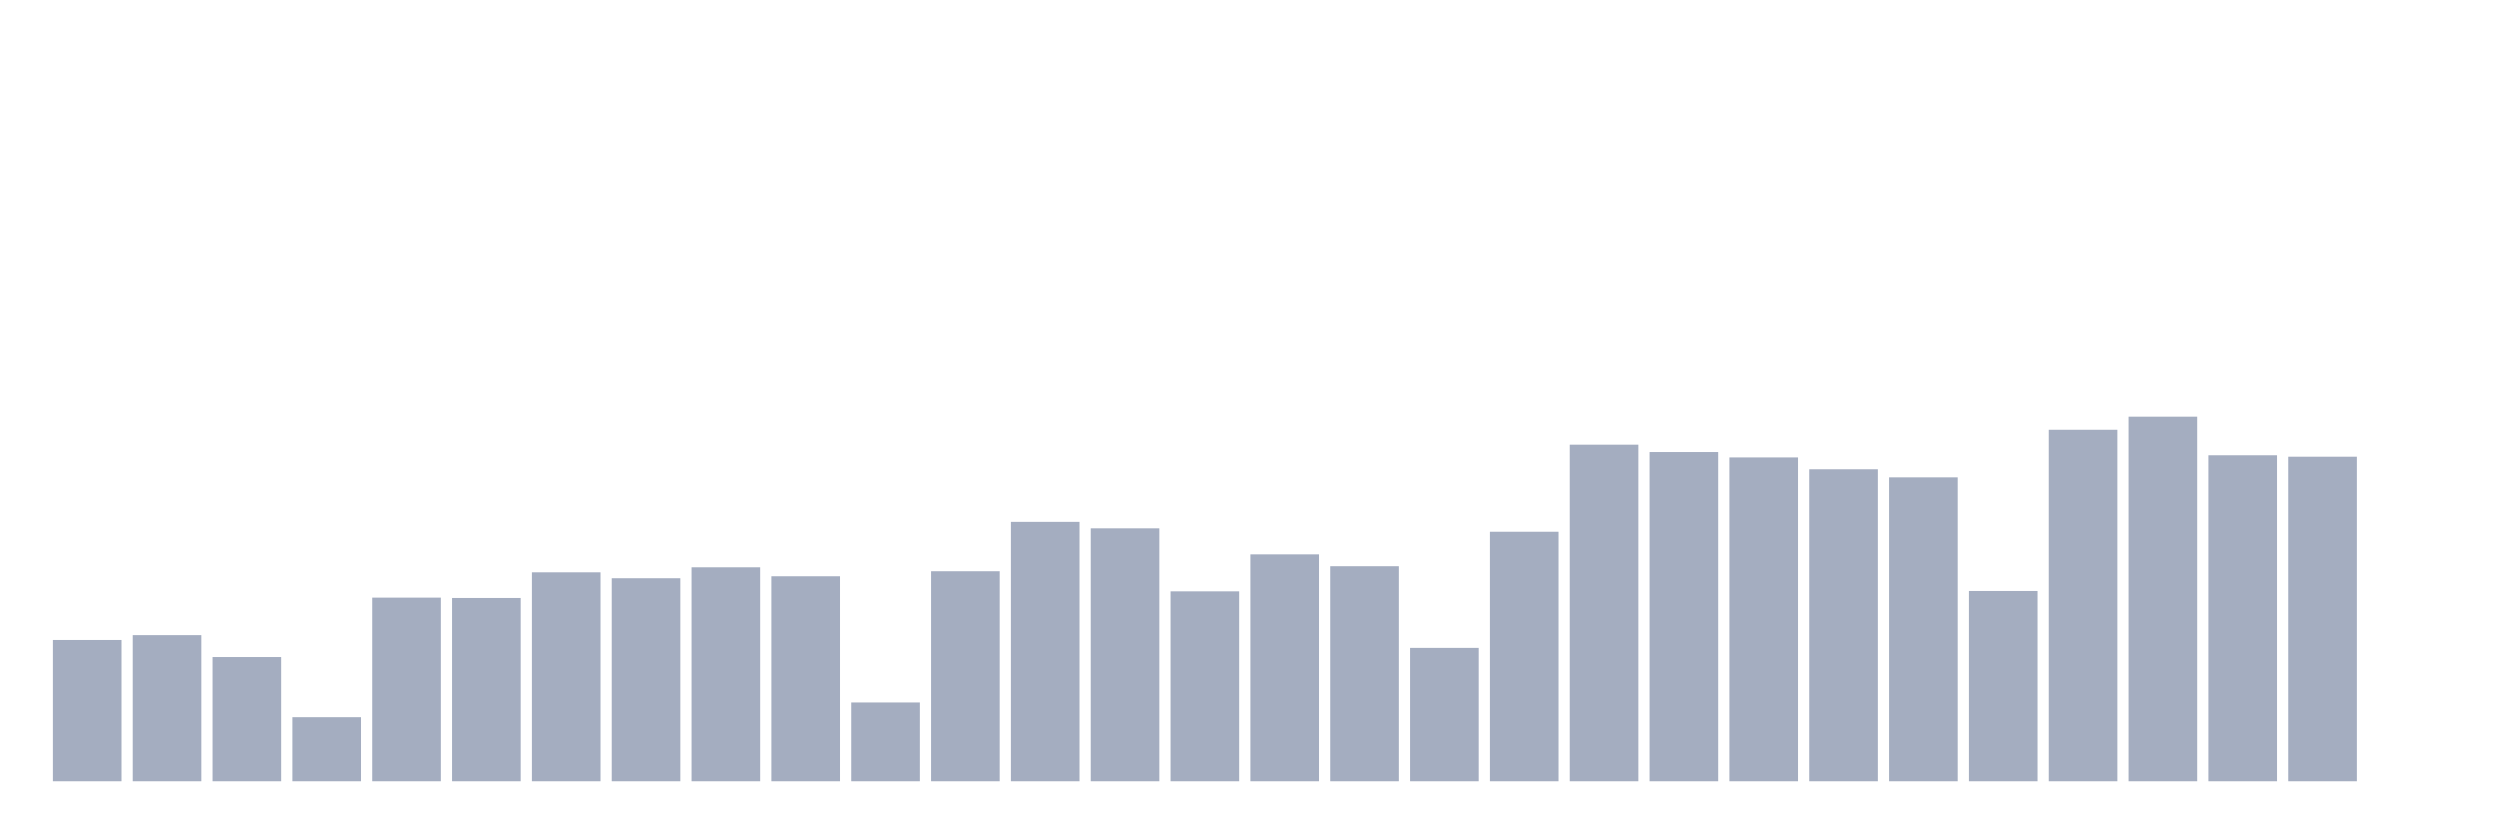 <svg xmlns="http://www.w3.org/2000/svg" viewBox="0 0 480 160"><g transform="translate(10,10)"><rect class="bar" x="0.153" width="13.175" y="112.875" height="27.125" fill="rgb(164,173,192)"></rect><rect class="bar" x="15.482" width="13.175" y="111.945" height="28.055" fill="rgb(164,173,192)"></rect><rect class="bar" x="30.81" width="13.175" y="116.15" height="23.85" fill="rgb(164,173,192)"></rect><rect class="bar" x="46.138" width="13.175" y="127.696" height="12.304" fill="rgb(164,173,192)"></rect><rect class="bar" x="61.466" width="13.175" y="104.742" height="35.258" fill="rgb(164,173,192)"></rect><rect class="bar" x="76.794" width="13.175" y="104.81" height="35.19" fill="rgb(164,173,192)"></rect><rect class="bar" x="92.123" width="13.175" y="99.882" height="40.118" fill="rgb(164,173,192)"></rect><rect class="bar" x="107.451" width="13.175" y="101.019" height="38.981" fill="rgb(164,173,192)"></rect><rect class="bar" x="122.779" width="13.175" y="98.917" height="41.083" fill="rgb(164,173,192)"></rect><rect class="bar" x="138.107" width="13.175" y="100.64" height="39.36" fill="rgb(164,173,192)"></rect><rect class="bar" x="153.436" width="13.175" y="124.87" height="15.13" fill="rgb(164,173,192)"></rect><rect class="bar" x="168.764" width="13.175" y="99.675" height="40.325" fill="rgb(164,173,192)"></rect><rect class="bar" x="184.092" width="13.175" y="90.197" height="49.803" fill="rgb(164,173,192)"></rect><rect class="bar" x="199.42" width="13.175" y="91.438" height="48.562" fill="rgb(164,173,192)"></rect><rect class="bar" x="214.748" width="13.175" y="103.535" height="36.465" fill="rgb(164,173,192)"></rect><rect class="bar" x="230.077" width="13.175" y="96.435" height="43.565" fill="rgb(164,173,192)"></rect><rect class="bar" x="245.405" width="13.175" y="98.71" height="41.29" fill="rgb(164,173,192)"></rect><rect class="bar" x="260.733" width="13.175" y="114.392" height="25.608" fill="rgb(164,173,192)"></rect><rect class="bar" x="276.061" width="13.175" y="92.093" height="47.907" fill="rgb(164,173,192)"></rect><rect class="bar" x="291.39" width="13.175" y="75.377" height="64.623" fill="rgb(164,173,192)"></rect><rect class="bar" x="306.718" width="13.175" y="76.79" height="63.21" fill="rgb(164,173,192)"></rect><rect class="bar" x="322.046" width="13.175" y="77.824" height="62.176" fill="rgb(164,173,192)"></rect><rect class="bar" x="337.374" width="13.175" y="80.098" height="59.902" fill="rgb(164,173,192)"></rect><rect class="bar" x="352.702" width="13.175" y="81.649" height="58.351" fill="rgb(164,173,192)"></rect><rect class="bar" x="368.031" width="13.175" y="103.466" height="36.534" fill="rgb(164,173,192)"></rect><rect class="bar" x="383.359" width="13.175" y="72.516" height="67.484" fill="rgb(164,173,192)"></rect><rect class="bar" x="398.687" width="13.175" y="70" height="70" fill="rgb(164,173,192)"></rect><rect class="bar" x="414.015" width="13.175" y="77.41" height="62.59" fill="rgb(164,173,192)"></rect><rect class="bar" x="429.344" width="13.175" y="77.686" height="62.314" fill="rgb(164,173,192)"></rect><rect class="bar" x="444.672" width="13.175" y="140" height="0" fill="rgb(164,173,192)"></rect></g></svg>